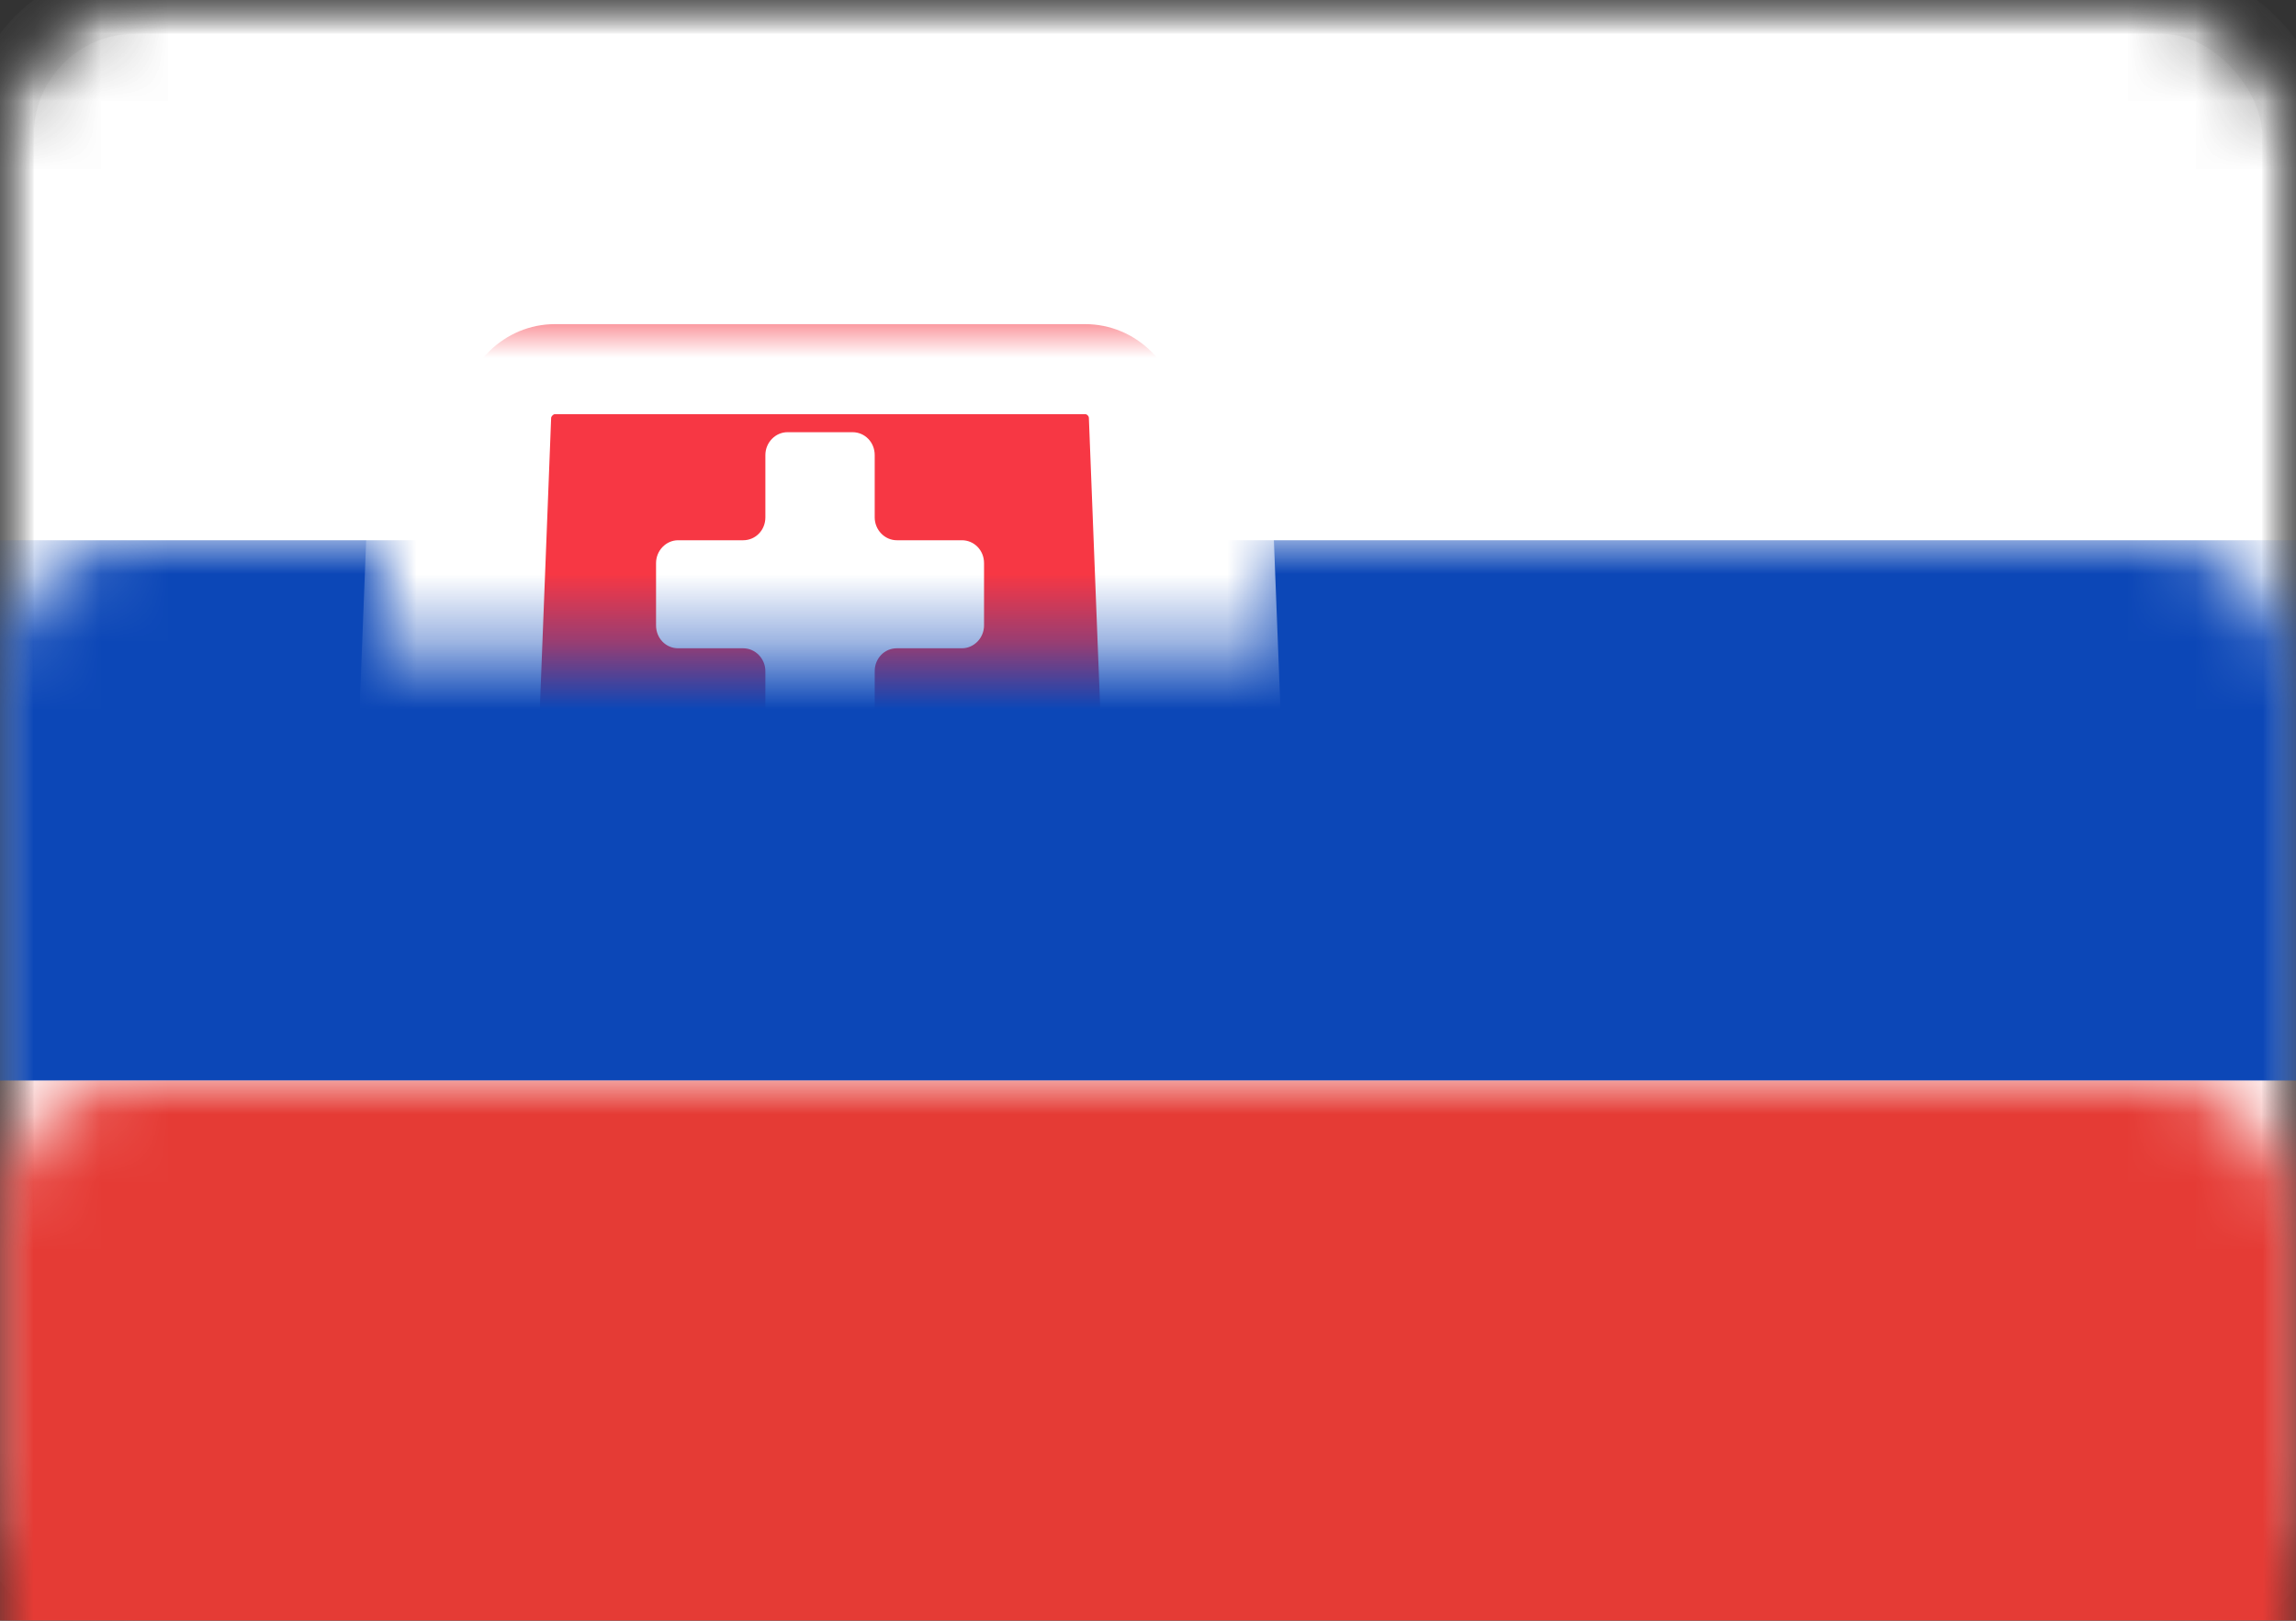<?xml version="1.0" encoding="UTF-8"?>
<svg width="34px" height="24px" viewBox="0 0 34 24" version="1.1" xmlns="http://www.w3.org/2000/svg" xmlns:xlink="http://www.w3.org/1999/xlink">
    <rect x="0" y="0" width="34" height="24" fill="#333333" stroke="none"/>
    <!-- Generator: Sketch 42 (36781) - http://www.bohemiancoding.com/sketch -->
    <title>icons/Flags/SK-24</title>
    <desc>Created with Sketch.</desc>
    <defs>
        <rect id="path-1" x="0" y="0" width="34" height="24" rx="2"></rect>
        <mask id="mask-2" maskContentUnits="userSpaceOnUse" maskUnits="objectBoundingBox" x="0" y="0" width="34" height="24" fill="white">
            <use xlink:href="#path-1"></use>
        </mask>
        <mask id="mask-4" maskContentUnits="userSpaceOnUse" maskUnits="objectBoundingBox" x="0" y="0" width="34" height="24" fill="white">
            <use xlink:href="#path-1"></use>
        </mask>
        <path d="M1.162,1.338 C1.191,0.599 1.81,0 2.547,0 L10.405,0 C11.141,0 11.761,0.589 11.79,1.338 L12.091,9.062 C12.12,9.801 11.689,10.785 11.13,11.258 L7.995,13.914 C7.156,14.624 5.793,14.621 4.958,13.914 L1.823,11.258 C1.263,10.784 0.832,9.811 0.862,9.062 L1.162,1.338 Z" id="path-5"></path>
        <mask id="mask-7" maskContentUnits="userSpaceOnUse" maskUnits="objectBoundingBox" x="-1.333" y="-1.333" width="13.879" height="16.944">
            <rect x="-0.463" y="-1.333" width="13.879" height="16.944" fill="white"></rect>
            <use xlink:href="#path-5" fill="black"></use>
        </mask>
    </defs>
    <g id="STYLE" stroke="none" stroke-width="1" fill="none" fill-rule="evenodd">
        <g id="Style_icons" transform="translate(-790, -2756)">
            <g id="icons/Flags/SK-24" transform="translate(790, 2756)">
                <g id="SK-24">
                    <mask id="mask-3" fill="white">
                        <use xlink:href="#path-1"></use>
                    </mask>
                    <g id="Mask" stroke="#F5F5F5" mask="url(#mask-2)" fill="#FFFFFF">
                        <use mask="url(#mask-4)" xlink:href="#path-1"></use>
                    </g>
                    <rect id="Rectangle-2" fill="#0C47B7" mask="url(#mask-3)" x="0" y="8" width="34" height="8"></rect>
                    <rect id="Rectangle-2" fill="#E53B35" mask="url(#mask-3)" x="0" y="16" width="34" height="8"></rect>
                    <g id="Rectangle-1693" mask="url(#mask-3)">
                        <g transform="translate(5.667, 4.8)">
                            <mask id="mask-6" fill="white">
                                <use xlink:href="#path-5"></use>
                            </mask>
                            <g id="Mask" stroke="none" fill="none">
                                <use fill="#F73744" fill-rule="evenodd" xlink:href="#path-5"></use>
                                <use stroke="#FFFFFF" mask="url(#mask-7)" stroke-width="2.667" xlink:href="#path-5"></use>
                            </g>
                            <path d="M5.667,8.342 C5.667,8.153 5.522,8 5.329,8 L3.576,8 C3.389,8 3.238,7.852 3.238,7.661 L3.238,6.739 C3.238,6.552 3.383,6.4 3.576,6.4 L5.329,6.4 C5.515,6.4 5.667,6.252 5.667,6.061 L5.667,5.139 C5.667,4.952 5.517,4.8 5.339,4.8 L4.375,4.8 C4.194,4.8 4.048,4.652 4.048,4.461 L4.048,3.539 C4.048,3.352 4.197,3.2 4.375,3.2 L5.339,3.2 C5.52,3.2 5.667,3.052 5.667,2.861 L5.667,1.939 C5.667,1.752 5.816,1.6 5.994,1.6 L6.958,1.6 C7.139,1.6 7.286,1.748 7.286,1.939 L7.286,2.861 C7.286,3.048 7.435,3.2 7.613,3.2 L8.577,3.2 C8.758,3.2 8.905,3.348 8.905,3.539 L8.905,4.461 C8.905,4.648 8.755,4.8 8.577,4.8 L7.613,4.8 C7.432,4.8 7.286,4.948 7.286,5.139 L7.286,6.061 C7.286,6.248 7.43,6.4 7.623,6.4 L9.377,6.4 C9.563,6.4 9.714,6.548 9.714,6.739 L9.714,7.661 C9.714,7.848 9.57,8 9.377,8 L7.623,8 C7.437,8 7.286,8.154 7.286,8.342 L7.286,10.858 C7.286,11.047 7.136,11.2 6.958,11.2 L5.994,11.2 C5.813,11.2 5.667,11.046 5.667,10.858 L5.667,8.342 Z" id="Rectangle-1694" stroke="none" fill="#FFFFFF" fill-rule="evenodd" mask="url(#mask-6)"></path>
                            <path d="M5.015,11.311 C3.046,11.617 1.619,12.526 1.619,13.6 C1.619,14.925 3.794,16 6.476,16 C9.159,16 11.333,14.925 11.333,13.6 C11.333,12.526 9.906,11.617 7.938,11.311 C7.677,10.772 7.121,10.4 6.476,10.4 C5.832,10.4 5.275,10.772 5.015,11.311 Z" id="Oval-215" stroke="none" fill="#1251A1" fill-rule="evenodd" mask="url(#mask-6)"></path>
                        </g>
                    </g>
                </g>
            </g>
        </g>
    </g>
</svg>